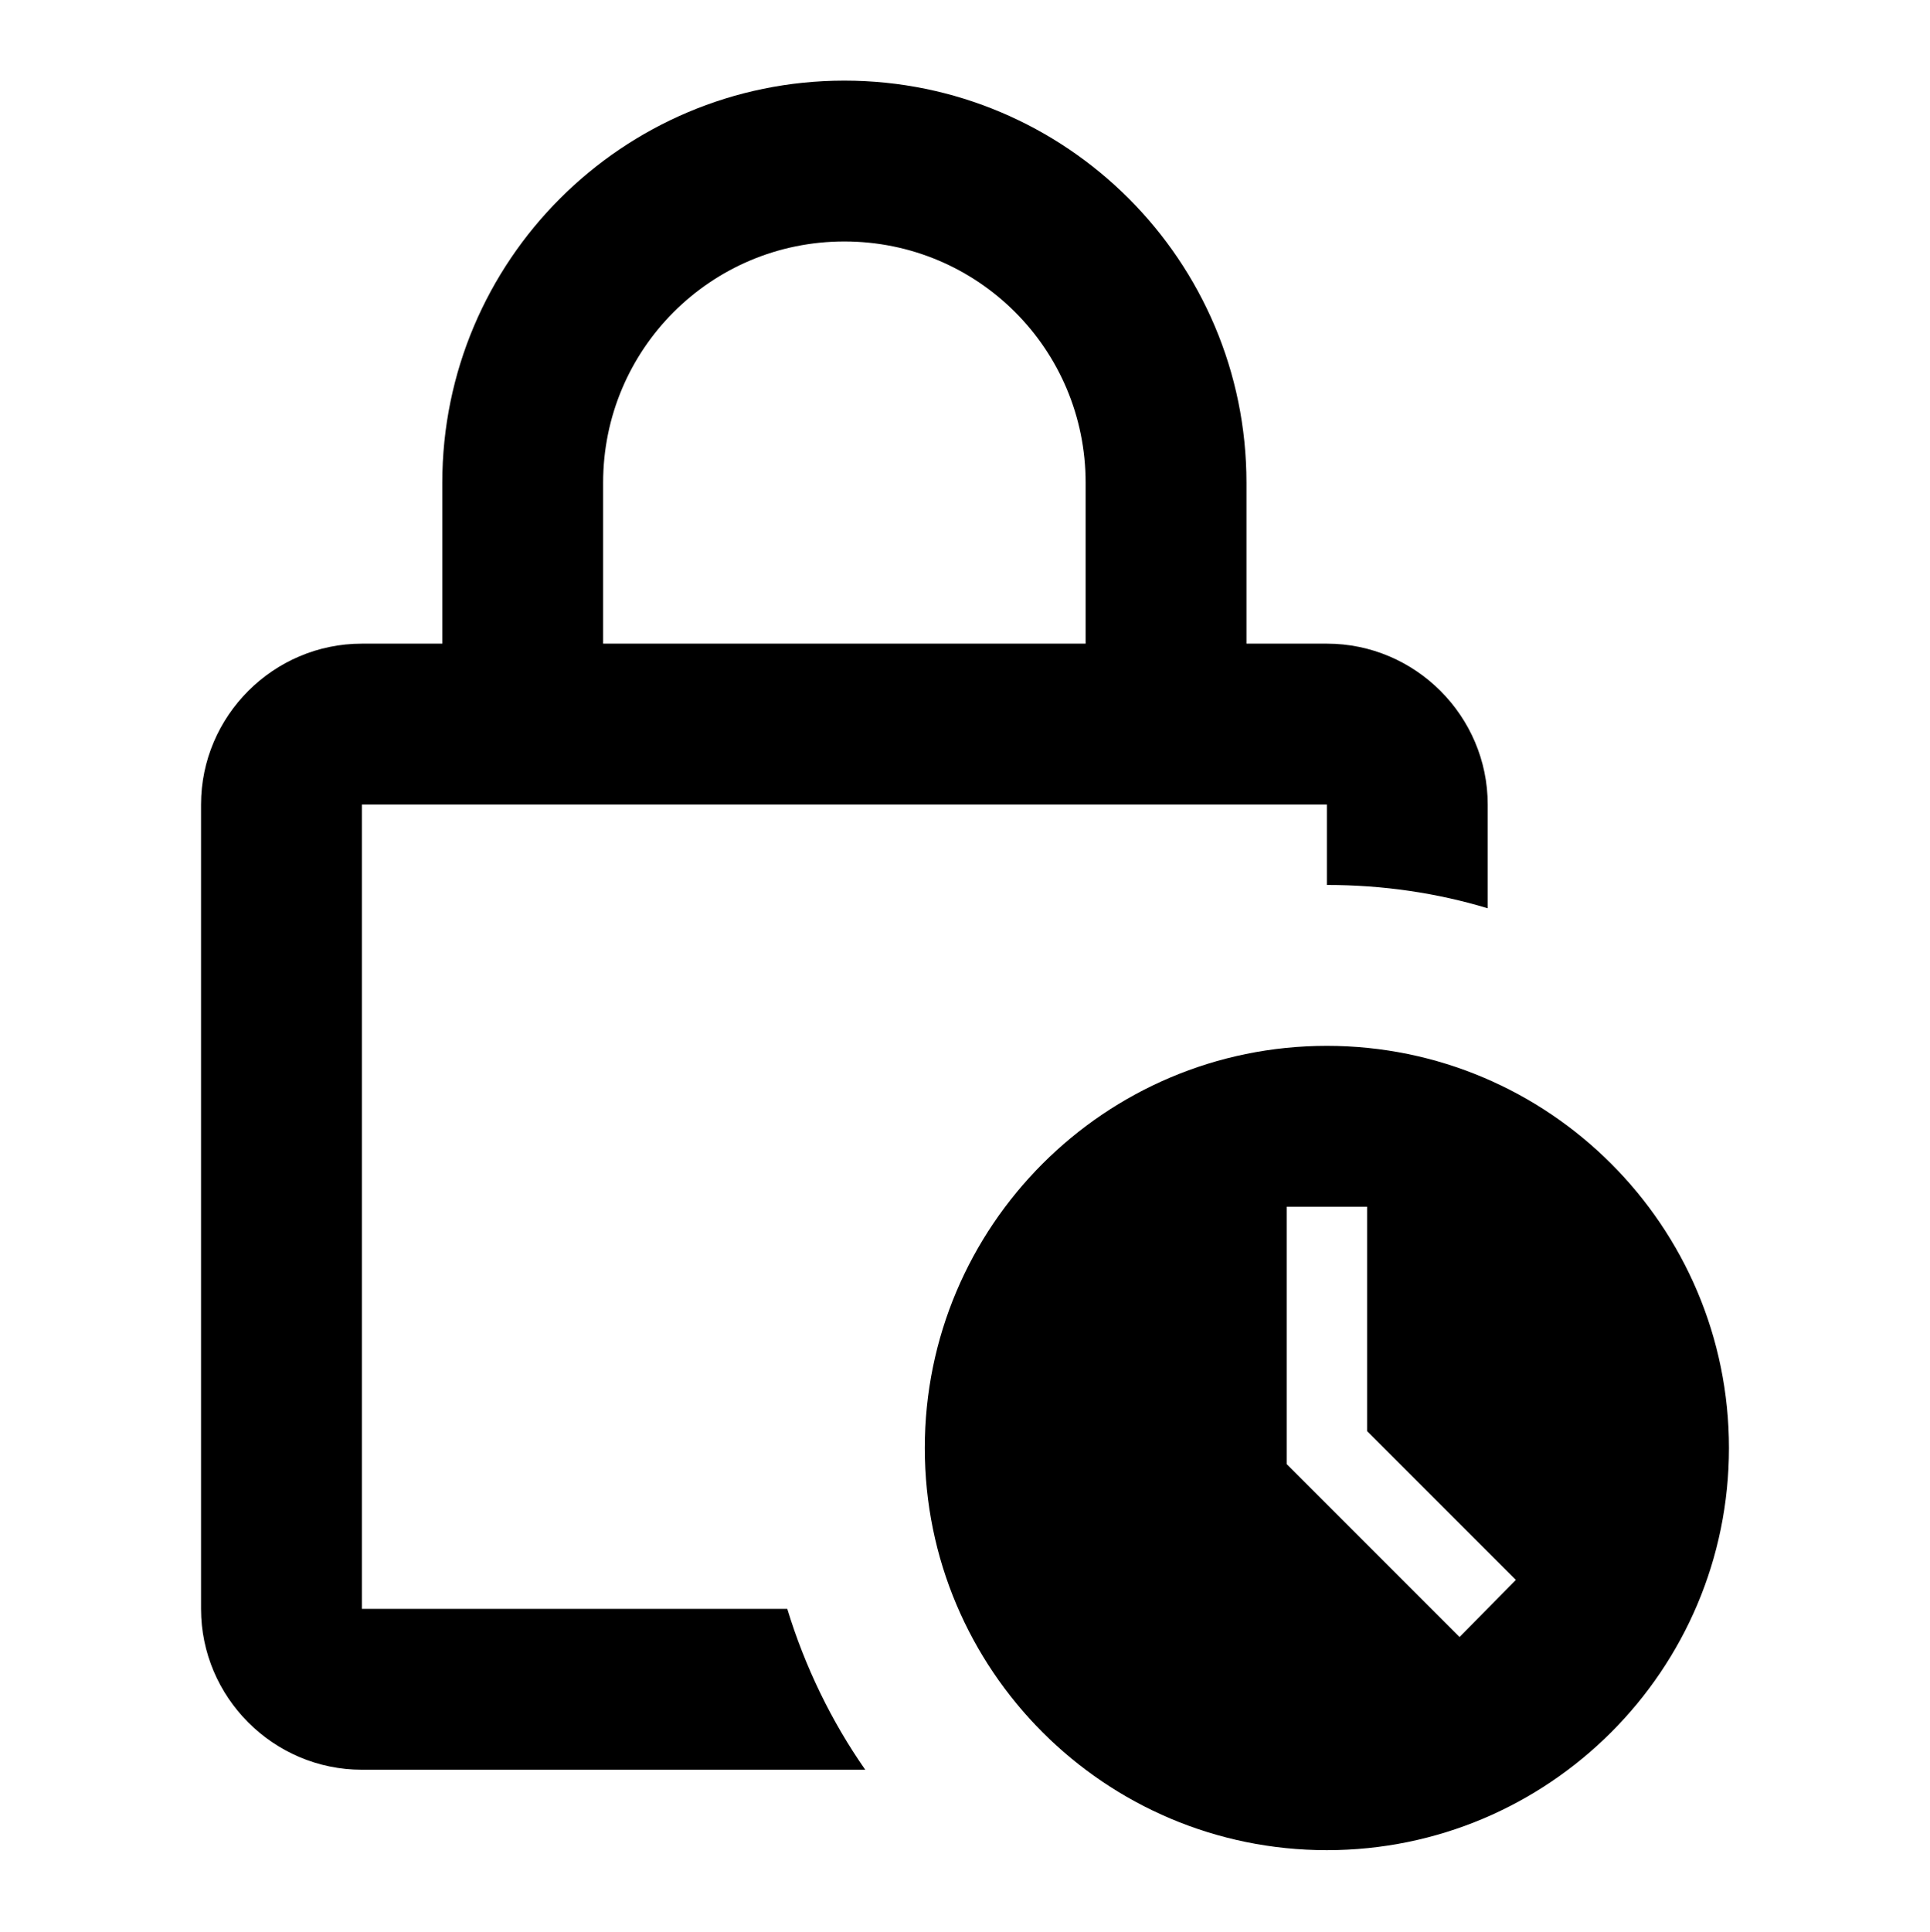 <svg width="1000" height="1001" viewBox="0 0 1000 1001" fill="none" xmlns="http://www.w3.org/2000/svg">
<path d="M187.5 833.422V416.755H687.5V458.422C716.667 458.422 744.583 462.588 770.833 470.505V416.755C770.833 370.922 733.333 333.422 687.5 333.422H645.833V250.088C645.833 135.088 552.5 41.755 437.5 41.755C322.5 41.755 229.167 135.088 229.167 250.088V333.422H187.5C141.667 333.422 104.167 370.922 104.167 416.755V833.422C104.167 879.255 141.667 916.755 187.5 916.755H448.333C430.833 891.755 417.083 863.422 407.917 833.422H187.5ZM312.5 250.088C312.5 180.922 368.333 125.088 437.5 125.088C506.667 125.088 562.5 180.922 562.5 250.088V333.422H312.5V250.088Z" fill="black"/>
<path d="M687.5 541.755C572.5 541.755 479.167 635.088 479.167 750.088C479.167 865.088 572.5 958.421 687.5 958.421C802.5 958.421 895.833 865.088 895.833 750.088C895.833 635.088 802.5 541.755 687.5 541.755ZM756.25 848.005L666.667 758.422V625.088H708.333V741.338L785.417 818.421L756.25 848.005Z" fill="black"/>
</svg>
